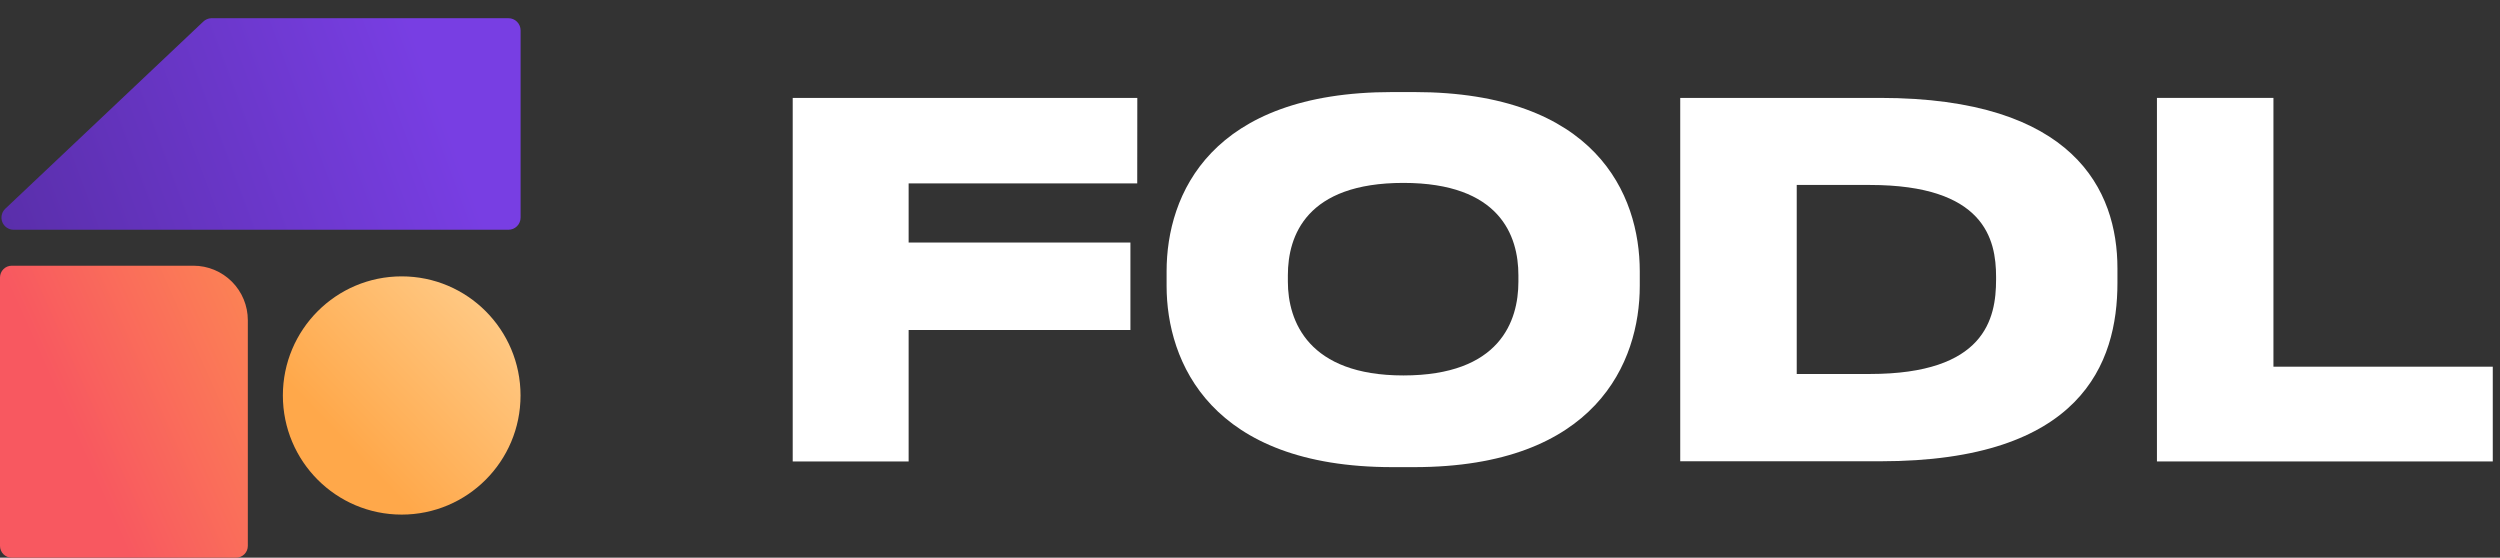 <svg width="130" height="29" viewBox="0 0 130 29" fill="none" xmlns="http://www.w3.org/2000/svg">
<rect x="0" y="0" width="130" height="29" fill="#333333" stroke="none"/>
<path d="M0.611 13.817H10.059C10.809 13.817 11.528 14.115 12.059 14.647C12.589 15.178 12.887 15.899 12.887 16.651V28.387C12.887 28.55 12.822 28.706 12.708 28.82C12.593 28.935 12.438 29 12.275 29H0.611C0.449 29 0.294 28.936 0.18 28.821C0.065 28.706 0 28.551 0 28.389L0 14.428C0 14.266 0.065 14.11 0.18 13.996C0.294 13.881 0.449 13.817 0.611 13.817Z" fill="url(#paint0_linear_2130_15904)"/>
<path d="M10.56 1.133L0.267 10.861C0.178 10.948 0.116 11.06 0.09 11.182C0.064 11.305 0.074 11.432 0.12 11.548C0.166 11.664 0.246 11.764 0.348 11.835C0.451 11.906 0.572 11.945 0.697 11.947H26.441C26.608 11.947 26.768 11.88 26.886 11.762C27.004 11.643 27.071 11.483 27.071 11.315V1.579C27.071 1.411 27.004 1.25 26.886 1.132C26.768 1.013 26.608 0.947 26.441 0.947H10.989C10.828 0.951 10.674 1.018 10.56 1.133Z" fill="url(#paint1_linear_2130_15904)"/>
<path d="M20.888 26.759C24.301 26.759 27.068 23.986 27.068 20.565C27.068 17.144 24.301 14.371 20.888 14.371C17.475 14.371 14.709 17.144 14.709 20.565C14.709 23.986 17.475 26.759 20.888 26.759Z" fill="url(#paint2_linear_2130_15904)"/>
<path d="M59.136 9.536H47.249V12.61H58.782V17.159H47.249V23.995H41.221V5.091H59.14L59.136 9.536Z" fill="white"/>
<path d="M85.268 14.109V14.867C85.268 18.829 82.987 24.291 73.534 24.291H72.399C62.97 24.291 60.663 18.829 60.663 14.867V14.109C60.663 10.096 62.97 4.787 72.399 4.787H73.534C82.962 4.79 85.268 10.097 85.268 14.109ZM72.975 9.511C67.932 9.511 66.969 12.255 66.969 14.312V14.646C66.969 16.703 68.033 19.523 72.975 19.523C77.994 19.523 78.957 16.703 78.957 14.646V14.315C78.957 12.255 77.994 9.511 72.975 9.511Z" fill="white"/>
<path d="M97.764 5.091C107.849 5.091 110.107 9.892 110.107 13.957V14.715C110.107 18.885 108.231 23.986 97.789 23.986H87.372V5.091H97.764ZM97.232 19.447C103.214 19.447 103.796 16.577 103.796 14.544V14.393C103.796 12.437 103.189 9.618 97.232 9.618H93.43V19.447H97.232Z" fill="white"/>
<path d="M118.219 19.068H129.624V23.995H112.161V5.091H118.219V19.068Z" fill="white"/>
<defs>
<linearGradient id="paint0_linear_2130_15904" x1="-7.46688e-08" y1="13.961" x2="19.49" y2="5.216" gradientUnits="userSpaceOnUse">
<stop stop-color="#F85860"/>
<stop offset="1" stop-color="#FFA84A"/>
</linearGradient>
<linearGradient id="paint1_linear_2130_15904" x1="-4.172" y1="6.338" x2="19.928" y2="-2.642" gradientUnits="userSpaceOnUse">
<stop stop-color="#572DA5"/>
<stop offset="1" stop-color="#783EE3"/>
</linearGradient>
<linearGradient id="paint2_linear_2130_15904" x1="17.424" y1="22.479" x2="31.77" y2="8.638" gradientUnits="userSpaceOnUse">
<stop stop-color="#FFA84A"/>
<stop offset="1" stop-color="#FFE8BB"/>
</linearGradient>
</defs>
</svg>

